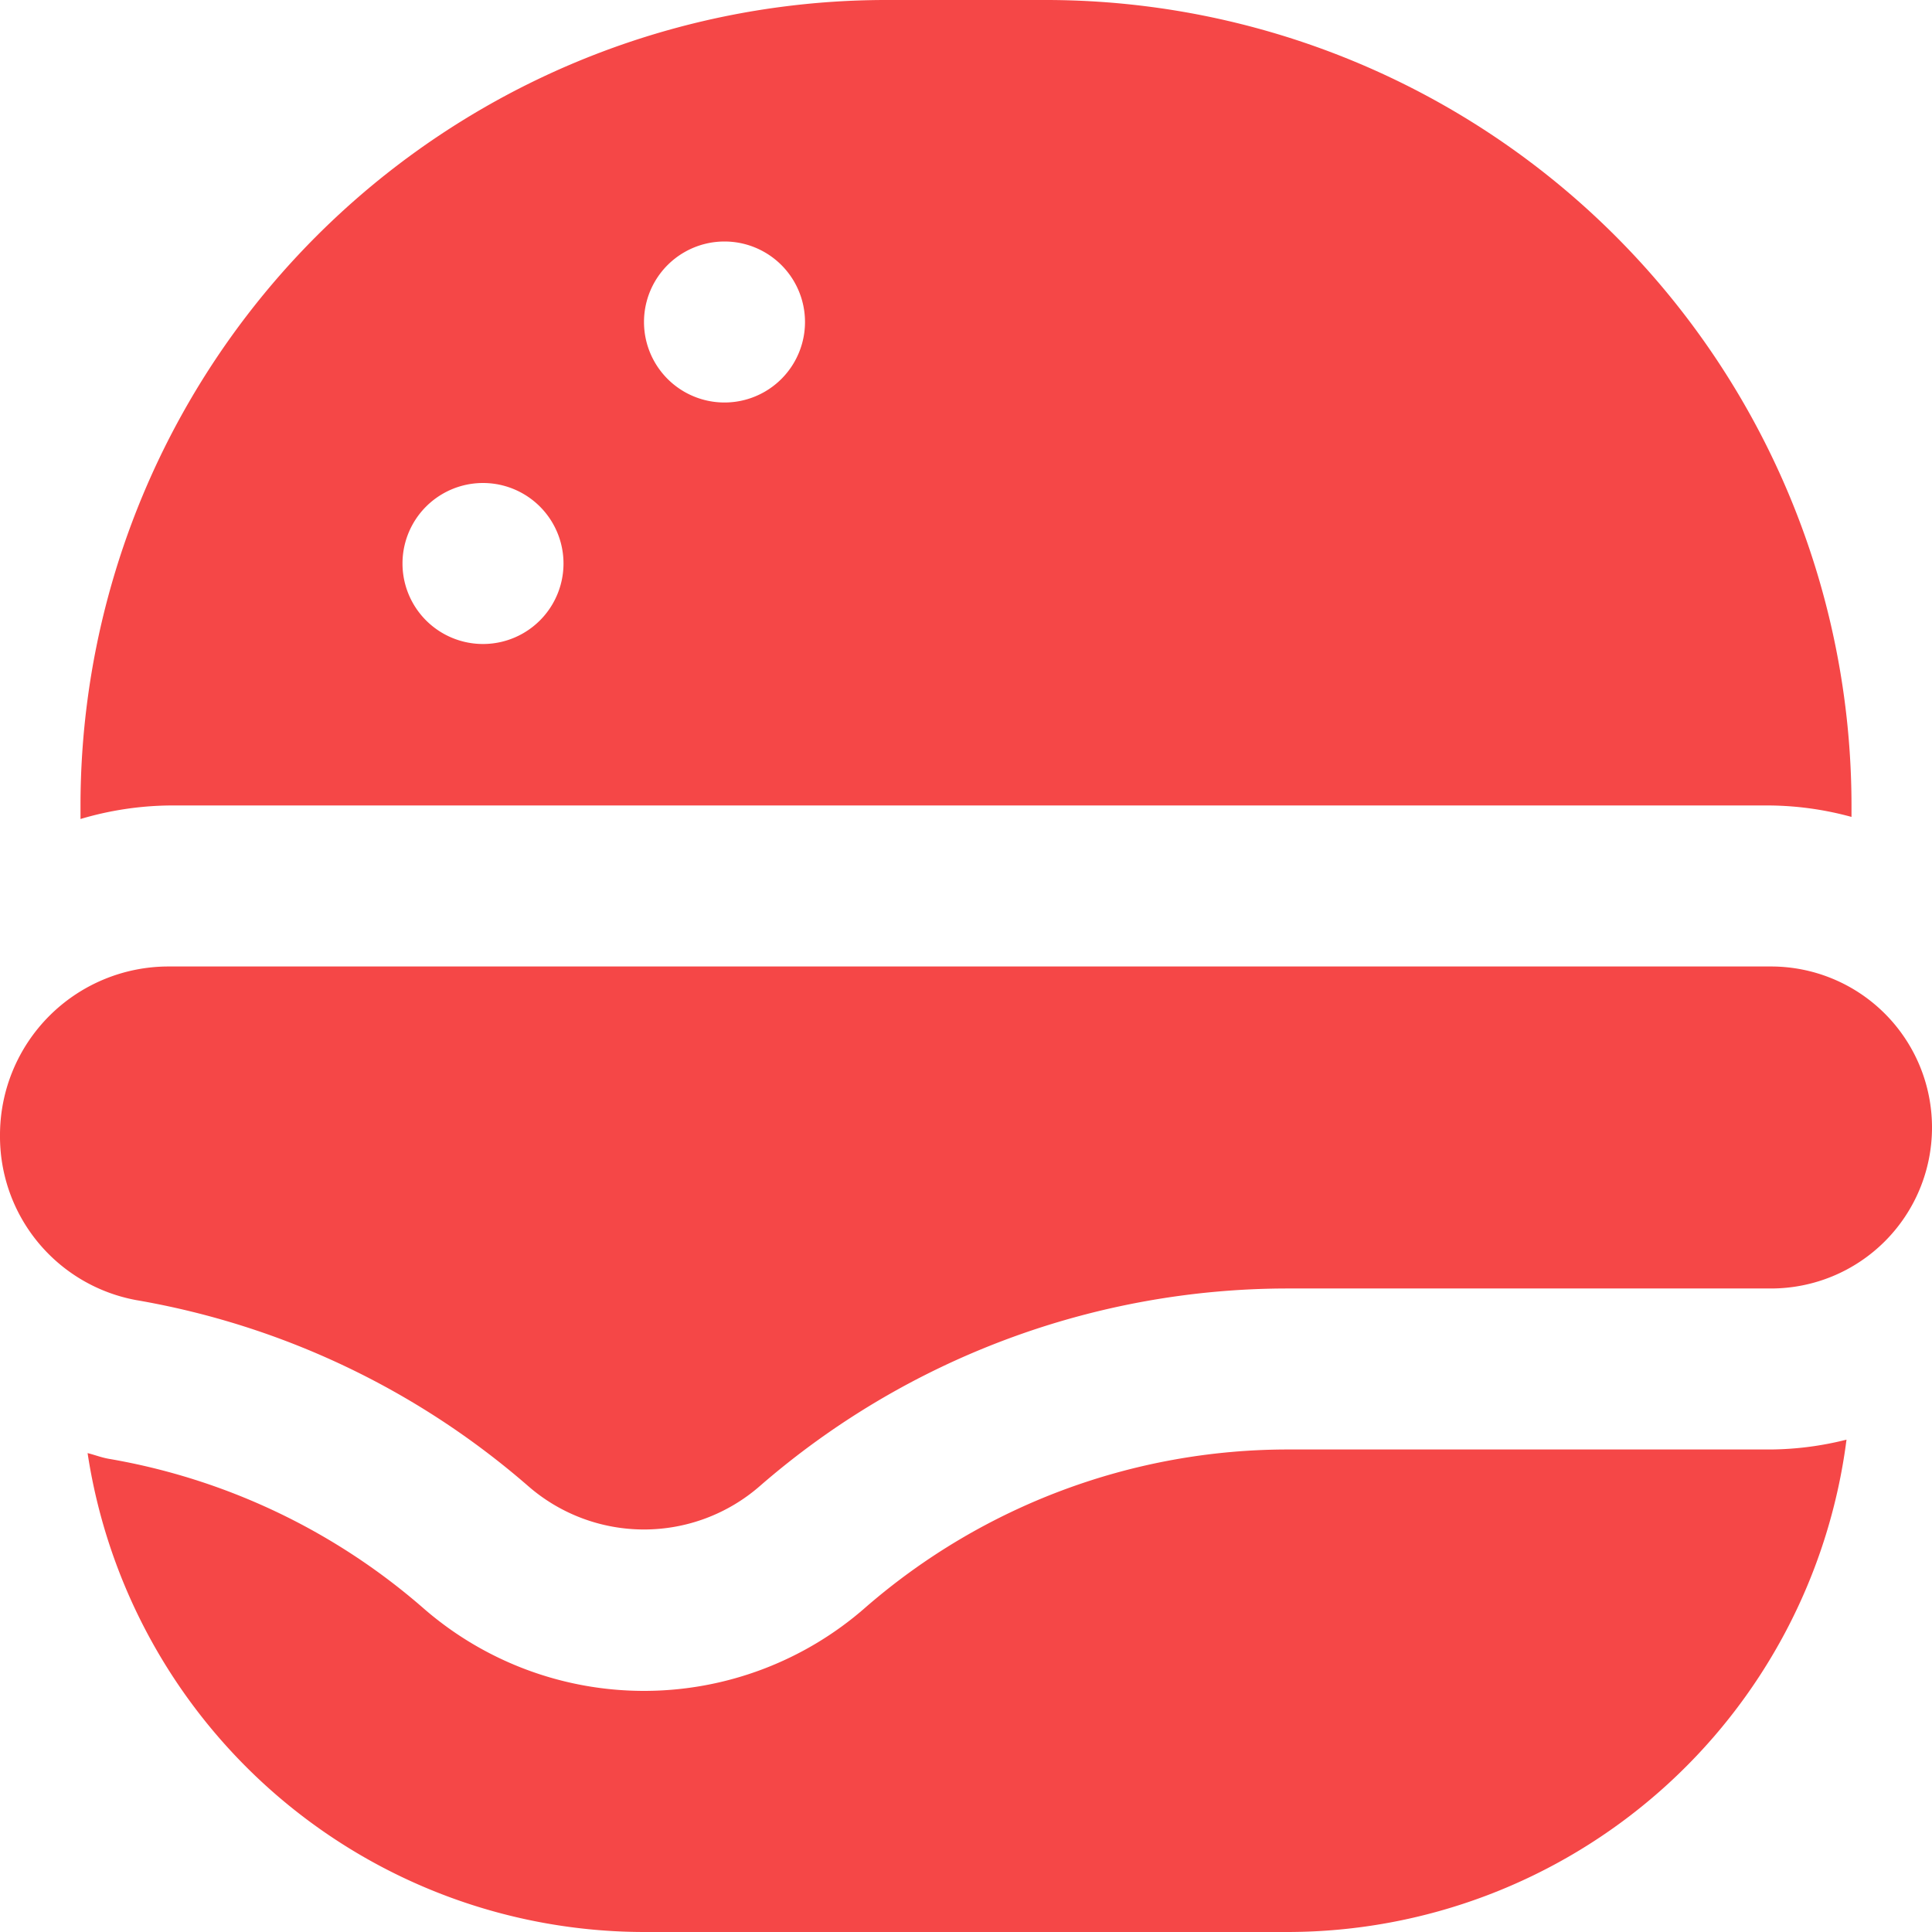 <?xml version="1.0"?>
<svg xmlns="http://www.w3.org/2000/svg" xmlns:xlink="http://www.w3.org/1999/xlink" xmlns:svgjs="http://svgjs.com/svgjs" version="1.1" width="512" height="512" x="0" y="0" viewBox="0 0 24 24" style="enable-background:new 0 0 512 512" xml:space="preserve"><g><path xmlns="http://www.w3.org/2000/svg" d="M22.938,17.884A7.007,7.007,0,0,1,16,24H8a7,7,0,0,1-6.912-5.949c.089.022.172.055.264.071a8,8,0,0,1,3.894,1.844,4.17,4.17,0,0,0,5.508,0A8,8,0,0,1,16,18.006h6A3.971,3.971,0,0,0,22.938,17.884ZM0,14.1a2.067,2.067,0,0,0,1.69,2.05,10,10,0,0,1,4.866,2.306,2.189,2.189,0,0,0,2.888,0A10,10,0,0,1,16,16.006h6a2,2,0,0,0,0-4H2.094A2.094,2.094,0,0,0,0,14.1ZM23,10v.148a3.984,3.984,0,0,0-1-.142H2.094A4.033,4.033,0,0,0,1,10.174V10A10.011,10.011,0,0,1,11,0h2A10.011,10.011,0,0,1,23,10ZM7,7A1,1,0,0,0,5,7,1,1,0,0,0,7,7Zm3-3A1,1,0,0,0,8,4,1,1,0,0,0,10,4Z" fill="#f54747" data-original="#000000" style=""/></g></svg>

